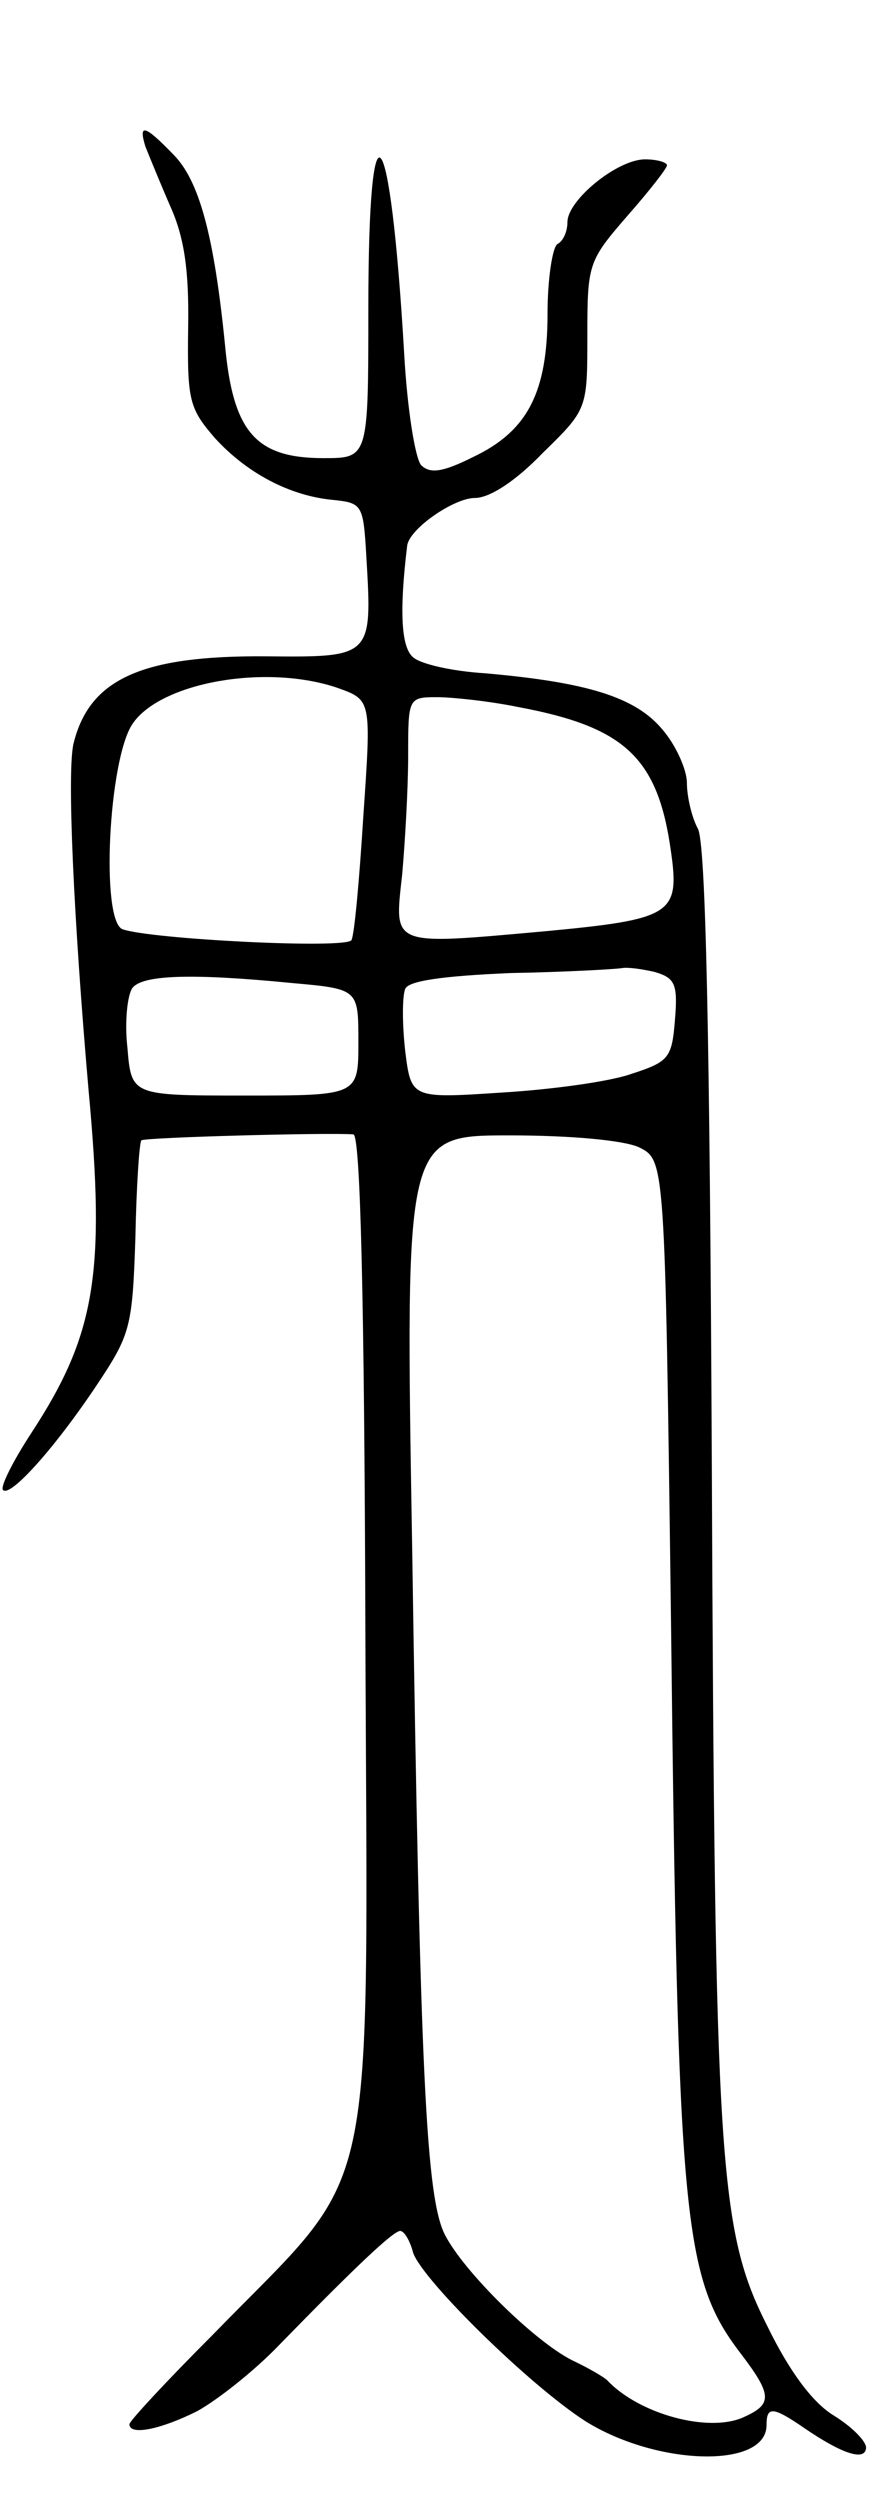 <svg version="1.0" xmlns="http://www.w3.org/2000/svg"
 width="89pt" height="251pt" viewBox="0 0 89 251"
 preserveAspectRatio="xMidYMid meet">
<g transform="translate(0,251) scale(0.1,-0.1)"
fill="#000000" stroke="none">
<path d="M146 2363 c4 -10 15 -37 25 -60 14 -31 19 -64 18 -122 -1 -73 1 -81
27 -111 32 -35 75 -58 119 -62 29 -3 30 -5 33 -57 6 -101 6 -101 -101 -100
-125 1 -177 -23 -193 -87 -7 -27 0 -177 15 -349 17 -183 7 -245 -57 -343 -19
-29 -32 -55 -29 -58 7 -8 52 42 94 105 34 51 36 58 39 148 1 52 4 96 6 98 3 3
188 8 213 6 7 -1 11 -165 12 -492 2 -603 16 -539 -154 -714 -46 -46 -83 -86
-83 -89 0 -12 32 -5 68 13 20 11 57 40 82 66 76 78 115 115 122 115 4 0 10
-10 13 -22 10 -28 117 -133 173 -169 72 -45 182 -48 182 -4 0 19 6 19 38 -3
38 -26 62 -34 62 -19 -1 7 -15 21 -33 32 -21 13 -44 44 -66 89 -49 97 -53 160
-56 872 -2 422 -6 618 -14 632 -6 11 -11 32 -11 46 0 13 -11 38 -25 54 -27 32
-75 47 -178 56 -32 2 -64 9 -72 16 -12 10 -14 46 -6 112 2 17 47 48 68 48 15
0 41 17 68 45 45 44 45 44 45 118 0 72 1 75 40 120 22 25 40 48 40 51 0 3 -10
6 -22 6 -28 0 -78 -41 -78 -63 0 -9 -4 -19 -10 -22 -5 -3 -10 -35 -10 -70 0
-79 -20 -118 -75 -144 -30 -15 -43 -17 -52 -8 -6 7 -14 57 -17 112 -14 240
-36 267 -36 45 0 -150 0 -150 -45 -150 -68 0 -91 26 -99 114 -11 110 -26 165
-52 191 -29 30 -35 31 -28 8z m194 -544 c33 -12 33 -12 25 -128 -4 -64 -9
-120 -12 -125 -6 -9 -202 1 -230 11 -22 9 -14 170 10 206 28 42 135 61 207 36z
m181 -19 c107 -20 140 -51 153 -145 9 -63 1 -68 -126 -80 -157 -14 -152 -16
-144 57 3 34 6 87 6 119 0 58 0 59 29 59 15 0 53 -4 82 -10z m137 -266 c20 -6
23 -12 20 -48 -3 -38 -6 -42 -43 -54 -22 -8 -81 -16 -131 -19 -91 -6 -91 -6
-97 42 -3 27 -3 54 0 62 3 8 36 13 106 16 56 1 107 4 112 5 6 1 20 -1 33 -4z
m-365 -11 c67 -6 67 -6 67 -59 0 -54 0 -54 -114 -54 -114 0 -114 0 -118 48 -3
26 0 53 5 60 10 13 58 15 160 5z m349 -165 c26 -13 26 -13 32 -473 7 -606 12
-662 70 -738 32 -42 32 -51 3 -64 -35 -16 -105 3 -137 37 -3 3 -18 12 -35 20
-38 19 -109 89 -128 126 -19 37 -25 160 -33 692 -7 412 -7 412 98 412 62 0
115 -5 130 -12z"/>
</g>
</svg>
